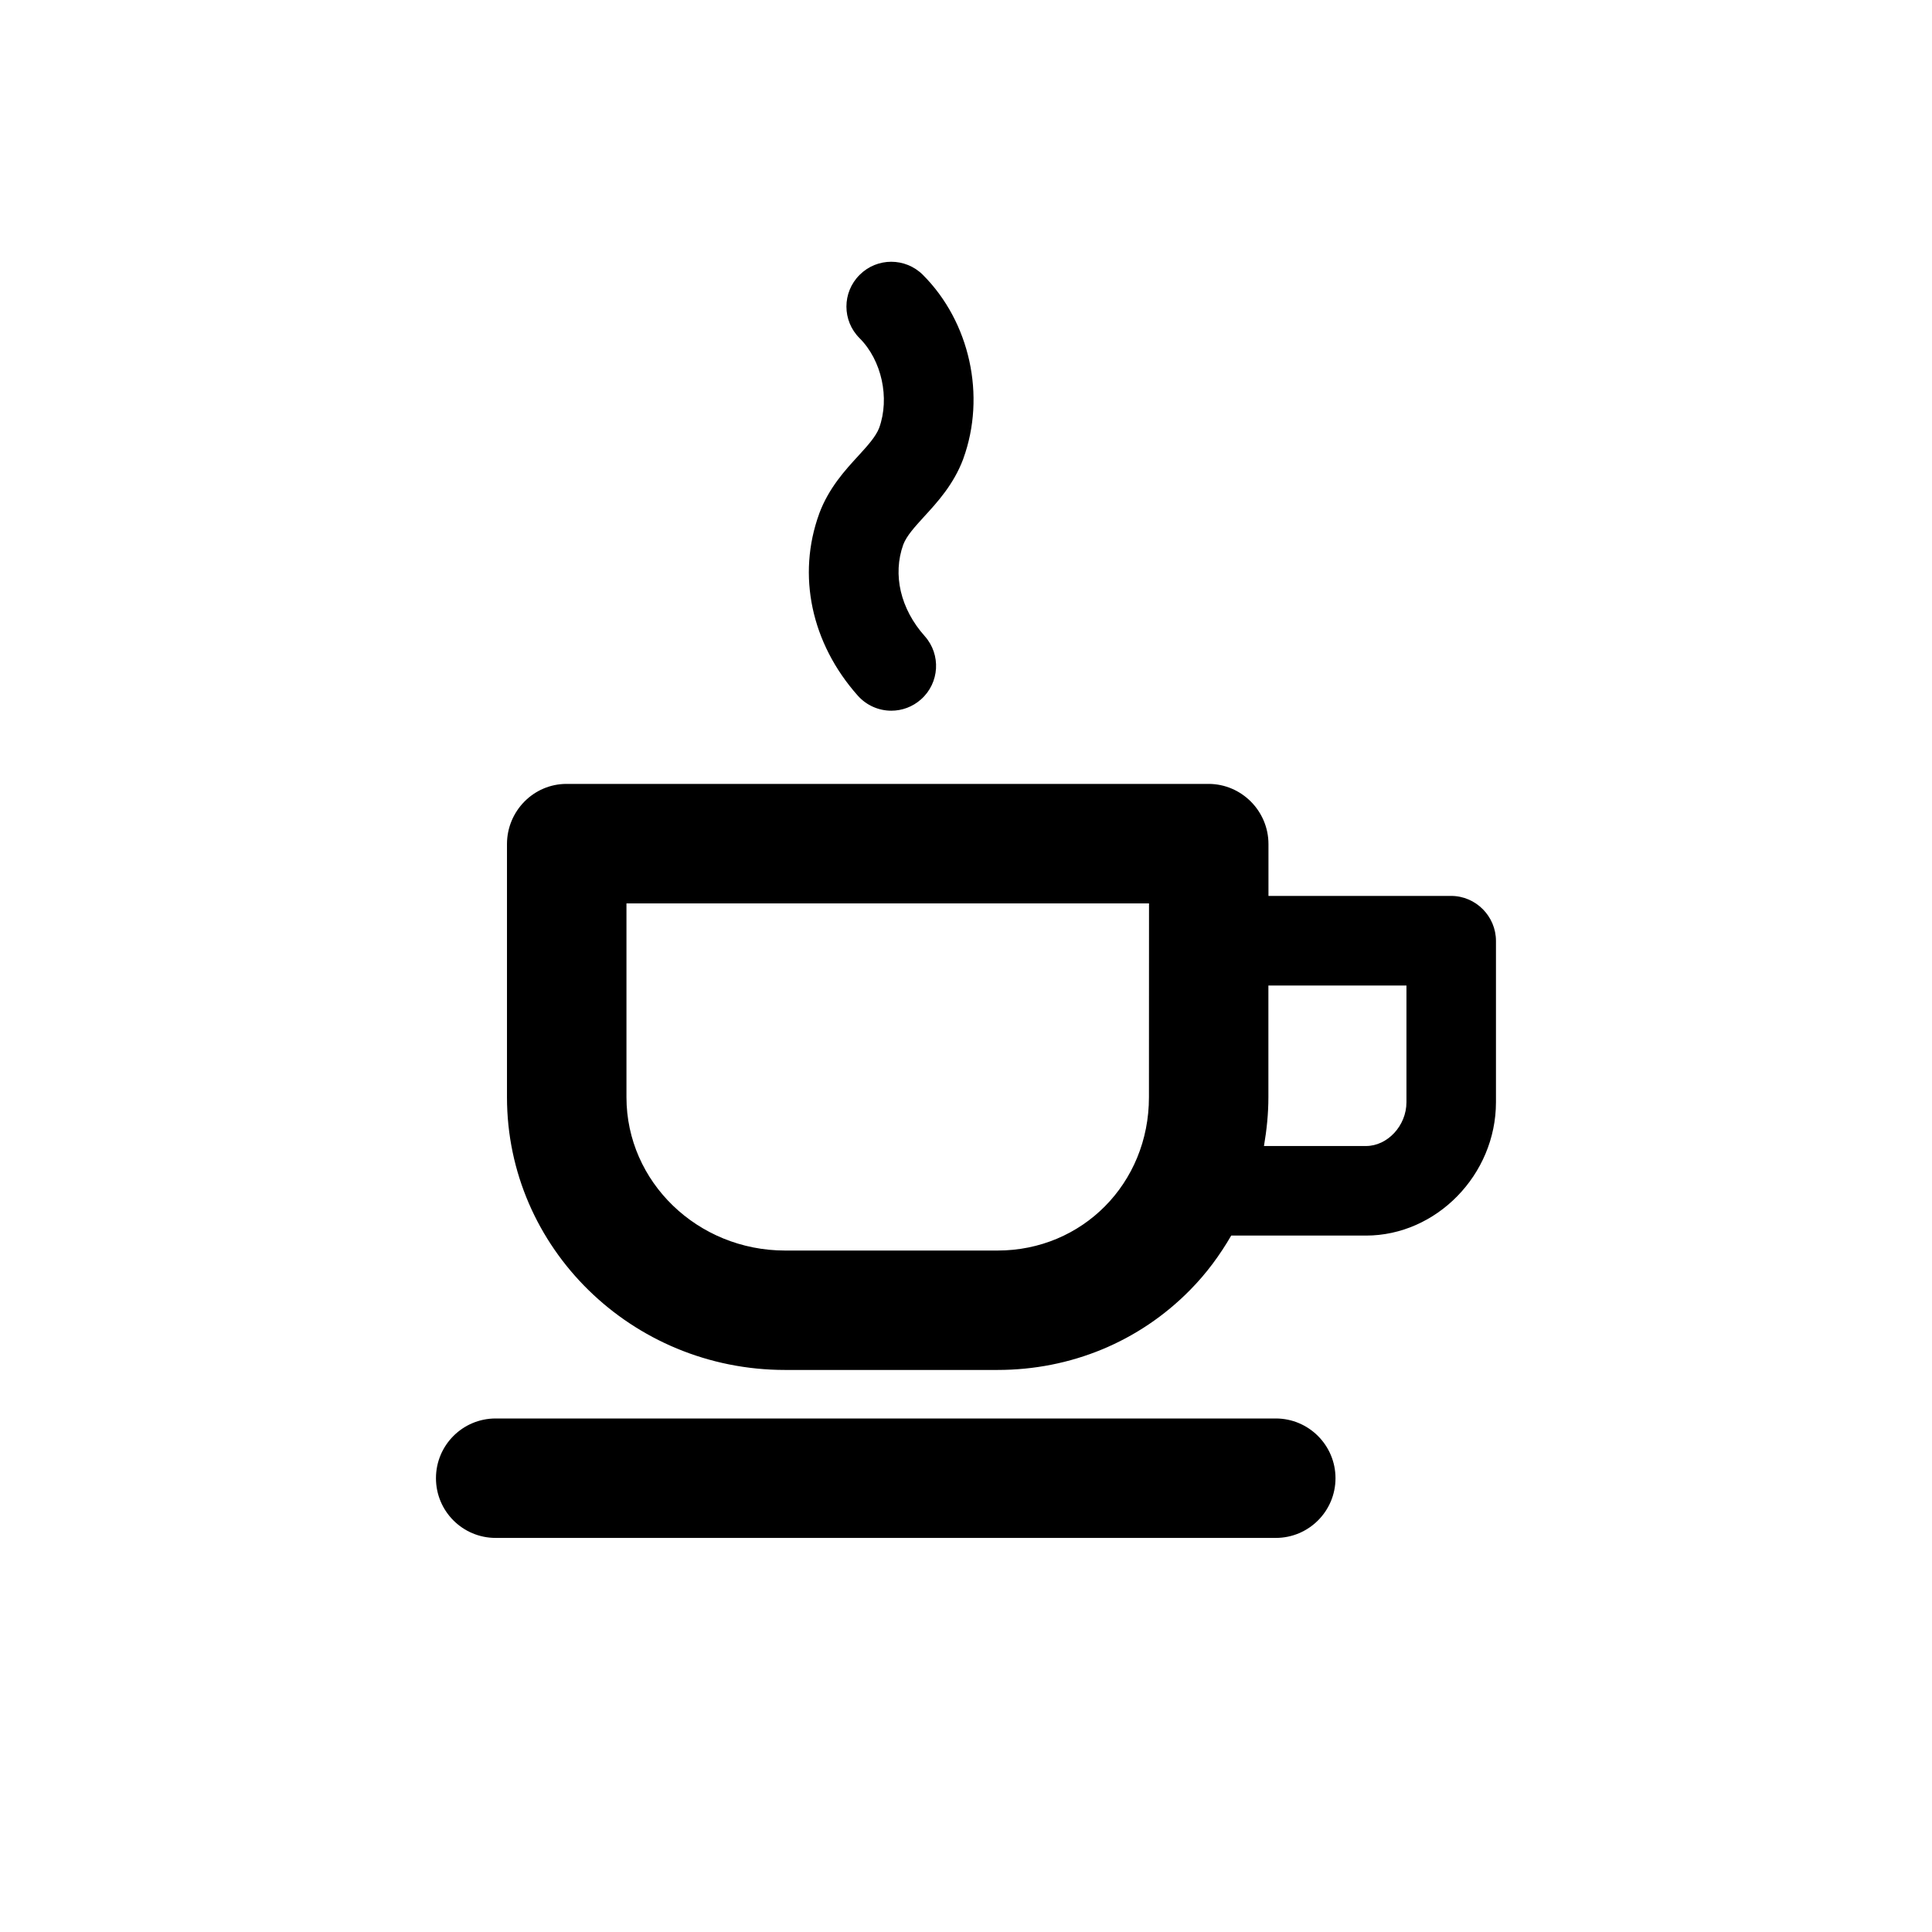 <svg xmlns="http://www.w3.org/2000/svg" xmlns:xlink="http://www.w3.org/1999/xlink" version="1.2" baseProfile="tiny" id="Calque_1" x="0px" y="0px" width="56.693px" height="56.693px" viewBox="0 0 56.693 56.693" xml:space="preserve">
<path fill="#000000" d="M37.436,41.624H14.545c-0.969,0-1.752,0.785-1.752,1.753s0.783,1.752,1.752,1.752h22.892  c0.967,0,1.752-0.784,1.752-1.752S38.402,41.624,37.436,41.624z M42.582,26.29h-5.36v-1.521c0-0.969-0.789-1.766-1.759-1.766H16.625  c-0.967,0-1.748,0.796-1.748,1.766v7.428c0,4.42,3.658,8.003,8.16,8.003h6.234c2.149,0,4.158-0.829,5.649-2.344  c0.478-0.483,0.875-1.022,1.209-1.599h3.955c2.066,0,3.814-1.785,3.814-3.915v-4.728C43.9,26.891,43.309,26.29,42.582,26.29z   M33.715,32.197c0,2.529-1.955,4.499-4.442,4.499h-6.234c-2.567,0-4.656-2.012-4.656-4.499v-5.688h15.334L33.715,32.197  L33.715,32.197z M41.271,32.344c0,0.691-0.558,1.285-1.187,1.285h-2.994c0.08-0.468,0.13-0.944,0.13-1.432v-3.278h4.051V32.344z   M26.154,20.855c0.311,0,0.623-0.11,0.873-0.333c0.543-0.481,0.592-1.313,0.109-1.855c-0.714-0.8-0.947-1.804-0.63-2.687  c0.101-0.263,0.341-0.522,0.615-0.824c0.385-0.419,0.863-0.941,1.142-1.682c0.002-0.003,0.002-0.008,0.004-0.013  c0.672-1.846,0.194-4.014-1.185-5.395c-0.514-0.513-1.346-0.513-1.858,0.001c-0.515,0.513-0.515,1.345,0,1.857  c0.649,0.649,0.891,1.755,0.575,2.632c-0.102,0.262-0.34,0.521-0.614,0.822c-0.386,0.419-0.863,0.941-1.142,1.683  c-0.002,0.004-0.002,0.009-0.004,0.013c-0.658,1.807-0.233,3.802,1.131,5.338C25.432,20.706,25.793,20.855,26.154,20.855z"/>
</svg>